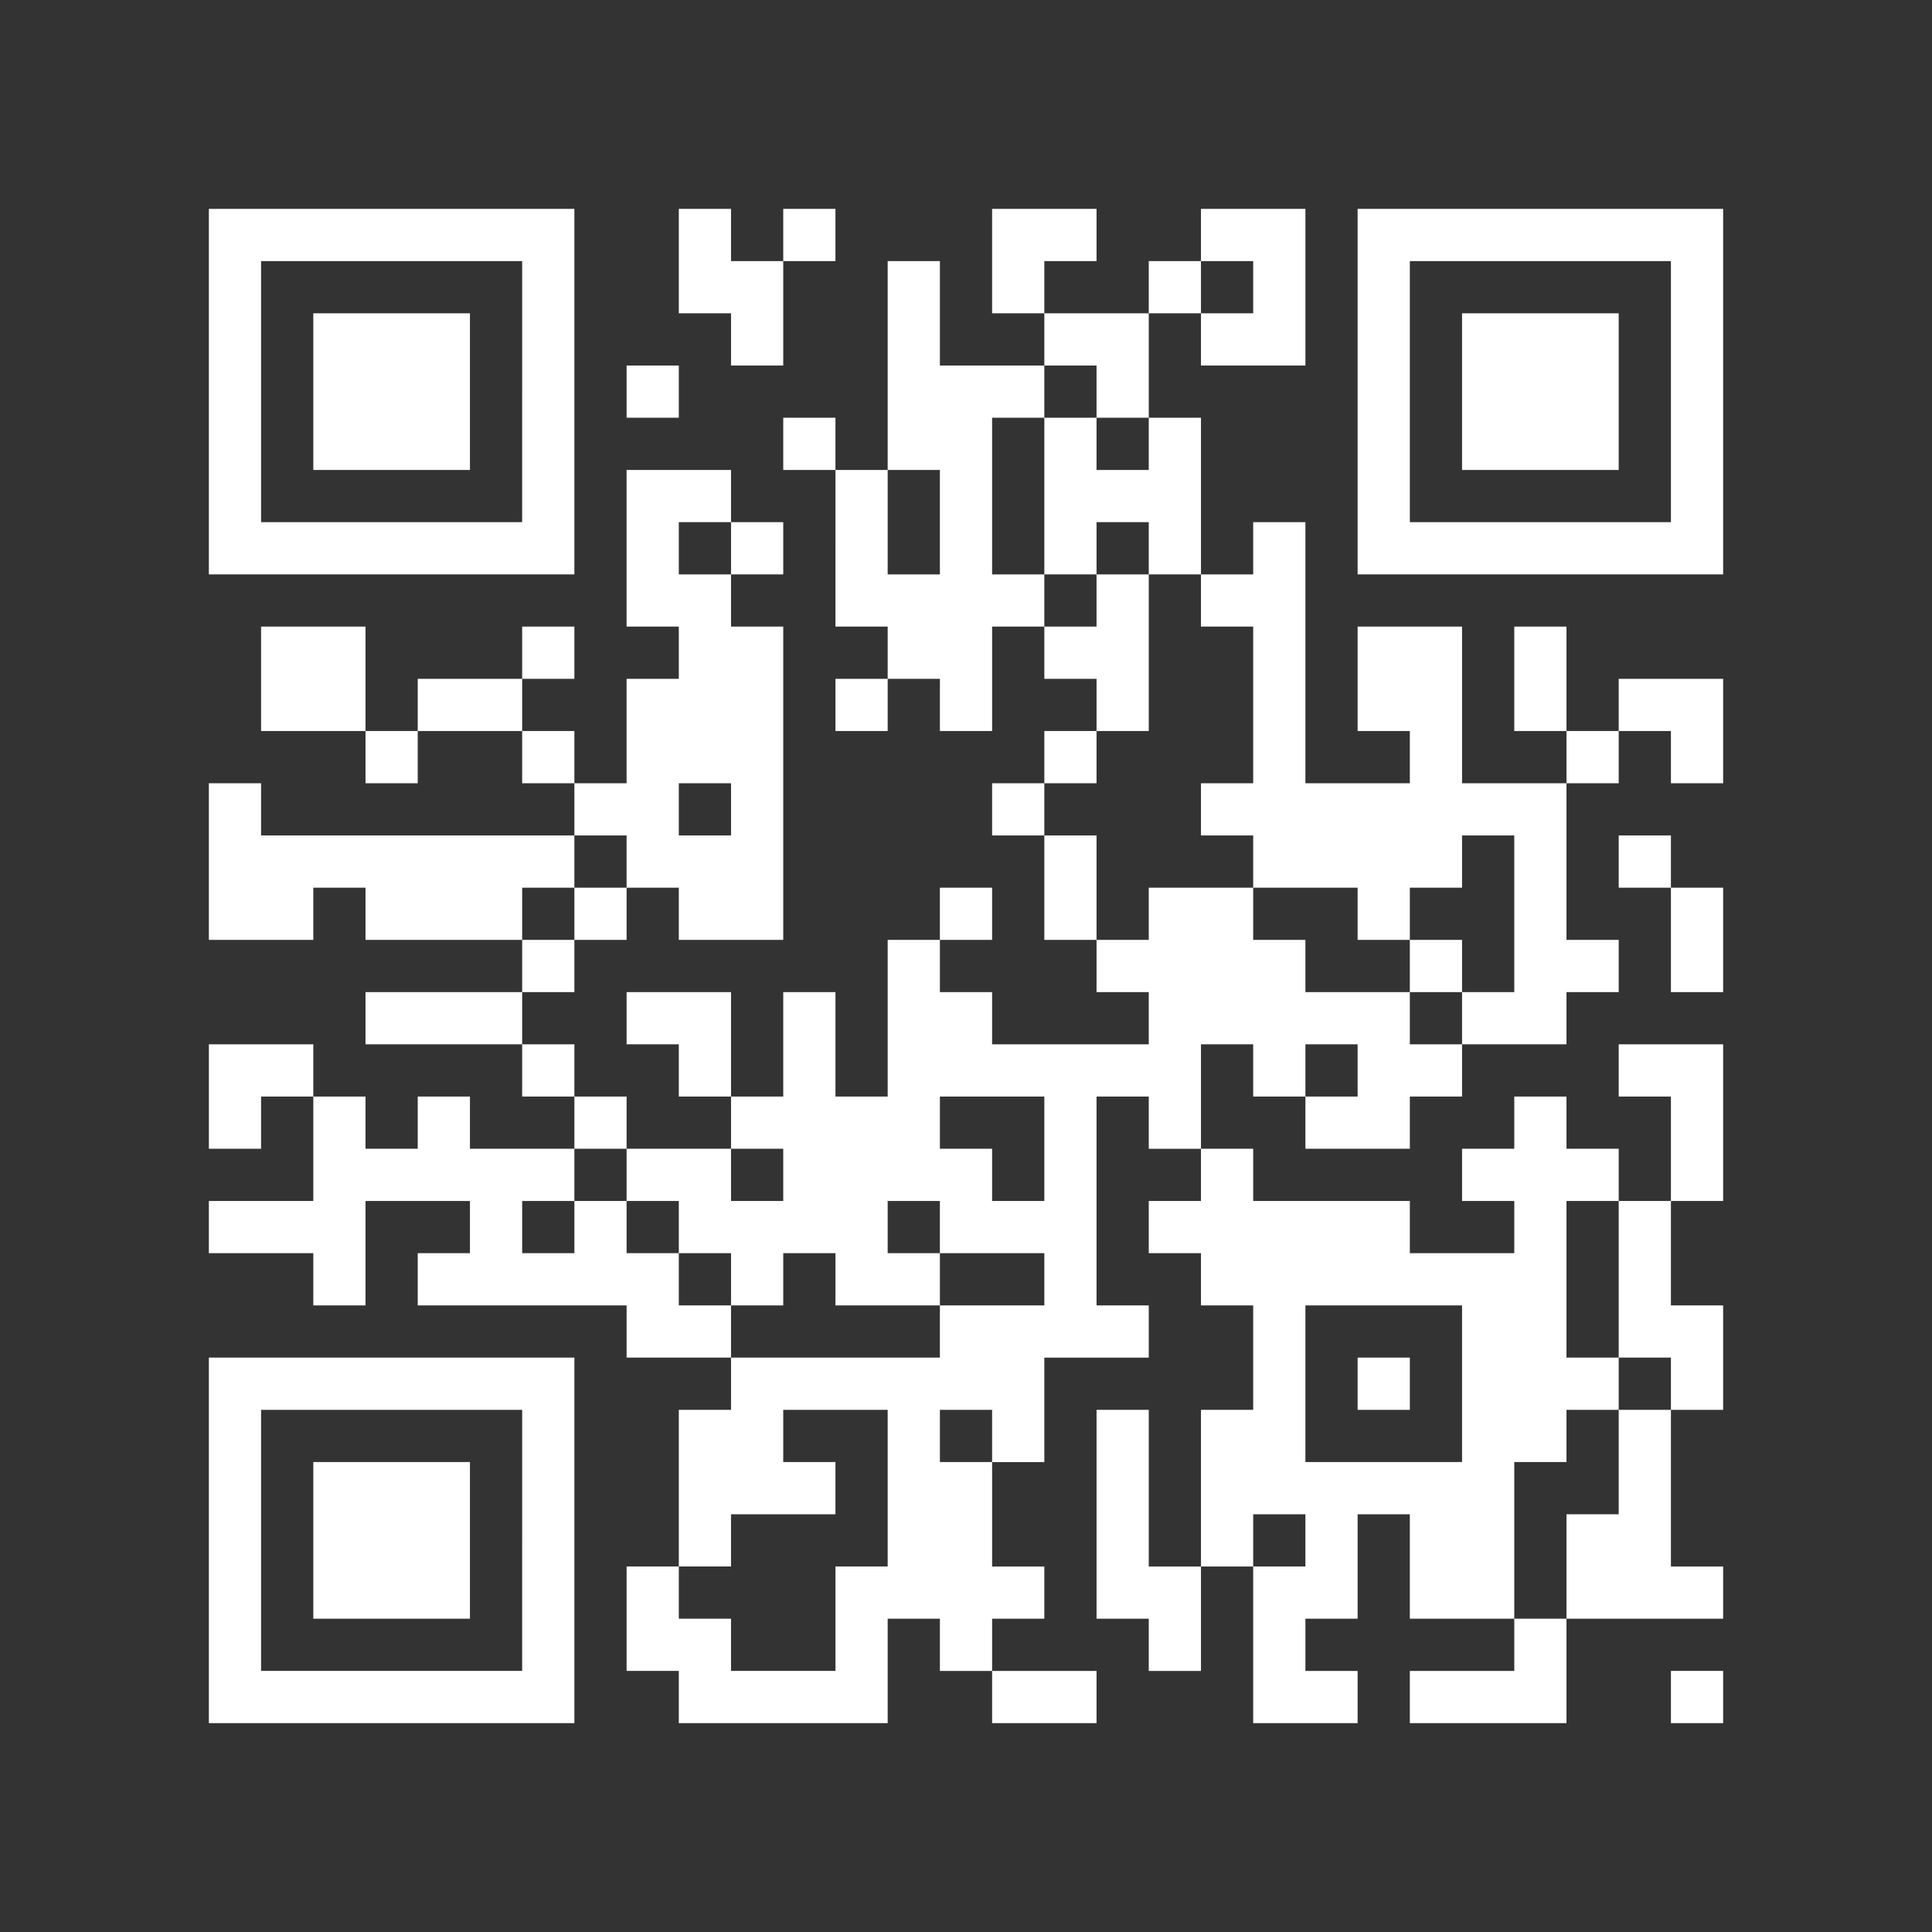 <svg xmlns="http://www.w3.org/2000/svg" width="296" height="296" fill="#fff">
	<rect width="100%" height="100%" fill="#333333" stroke="none"/>
	<path d="M32,236v-28h56v56H32V236L32,236z M80,236v-20H40v40h40V236L80,236z M48,236v-12h24v24H48V236L48,236z M104,260v-4h-8v-16h8v-24h8v-8H96v-8H64v-8h8v-8H56v16h-8v-8H32v-8h16v-16h-8v8h-8v-16h16v8h8v8h8v-8h8v8h16v-8h-8v-8H56v-8h24v-8H56v-8h-8v8H32v-24h8v8h48v-8h-8v-8H64v8h-8v-8H40V96h16v16h8v-8h16v-8h8v8h-8v8h8v8h8v-16h8v-8h-8V72h16v8h8v8h-8v8h8v48h-16v-8h-8v8h-8v8h-8v8h8v8h8v8h16v-8h-8v-8h-8v-8h16v16h8v-16h8v16h8v-24h8v-8h8v8h-8v8h8v8h24v-8h-8v-8h-8v-16h-8v-8h8v-8h8v-8h-8v-8h-8v16h-8v-8h-8v8h-8v-8h8v-8h-8V72h-8v-8h8v8h8V40h8v16h16v-8h-8V32h16v8h-8v8h16v-8h8v-8h16v24h-16v-8h-8v16h8v24h8v-8h8v40h16v-8h-8V96h16v24h16v-8h-8V96h8v16h8v-8h16v16h-8v-8h-8v8h-8v24h8v8h-8v8h-16v8h-8v8h-16v-8h-8v-8h-8v16h8v8h24v8h16v-8h-8v-8h8v-8h8v8h8v8h8v-16h-8v-8h16v24h-8v16h8v16h-8v24h8v8h-24v16h-24v-8h16v-8h-16v-16h-8v16h-8v8h8v8h-16v-24h-8v16h-8v-8h-8v-32h8v24h8v-24h8v-16h-8v-8h-8v-8h8v-8h-8v-8h-8v32h8v8h-16v16h-8v16h8v8h-8v8h16v8h-16v-8h-8v-8h-8v16h-32V260L104,260z M128,248v-8h8v-24h-16v8h8v8h-16v8h-8v8h8v8h16V248L128,248z M240,240v-8h8v-16h8v-8h-8v-24h-8v24h8v8h-8v8h-8v24h8V240L240,240z M200,236v-4h-8v8h8V236L200,236z M152,220v-4h-8v8h8V220L152,220z M224,212v-12h-24v24h24V212L224,212z M208,212v-4h8v8h-8V212L208,212z M144,204v-4h16v-8h-16v-8h-8v8h8v8h-16v-8h-8v8h-8v-8h-8v-8h-8v-8h-8v8h-8v8h8v-8h8v8h8v8h8v8h32V204L144,204z M120,180v-4h-8v8h8V180L120,180z M160,176v-8h-16v8h8v8h8V176L160,176z M208,164v-4h-8v8h8V164L208,164z M224,156v-4h8v-24h-8v8h-8v8h-8v-8h-16v-8h-8v-8h8V96h-8v-8h-8v-8h-8v8h-8V64h8v8h8v-8h-8v-8h-8v8h-8v24h8v8h8v-8h8v24h-8v8h-8v8h8v16h8v-8h16v8h8v8h16v8h8V156L224,156z M216,148v-4h8v8h-8V148L216,148z M88,140v-4h8v-8h-8v8h-8v8h8V140L88,140z M112,124v-4h-8v8h8V124L112,124z M112,84v-4h-8v8h8V84L112,84z M144,80v-8h-8v16h8V80L144,80z M192,44v-4h-8v8h8V44L192,44z M256,260v-4h8v8h-8V260L256,260z M256,144v-8h-8v-8h8v8h8v16h-8V144L256,144z M32,60V32h56v56H32V60L32,60zM80,60V40H40v40h40V60L80,60z M48,60V48h24v24H48V60L48,60z M208,60V32h56v56h-56V60L208,60z M256,60V40h-40v40h40V60L256,60zM224,60V48h24v24h-24V60L224,60z M96,60v-4h8v8h-8V60L96,60z M112,52v-4h-8V32h8v8h8v-8h8v8h-8v16h-8V52L112,52z"/>
</svg>
